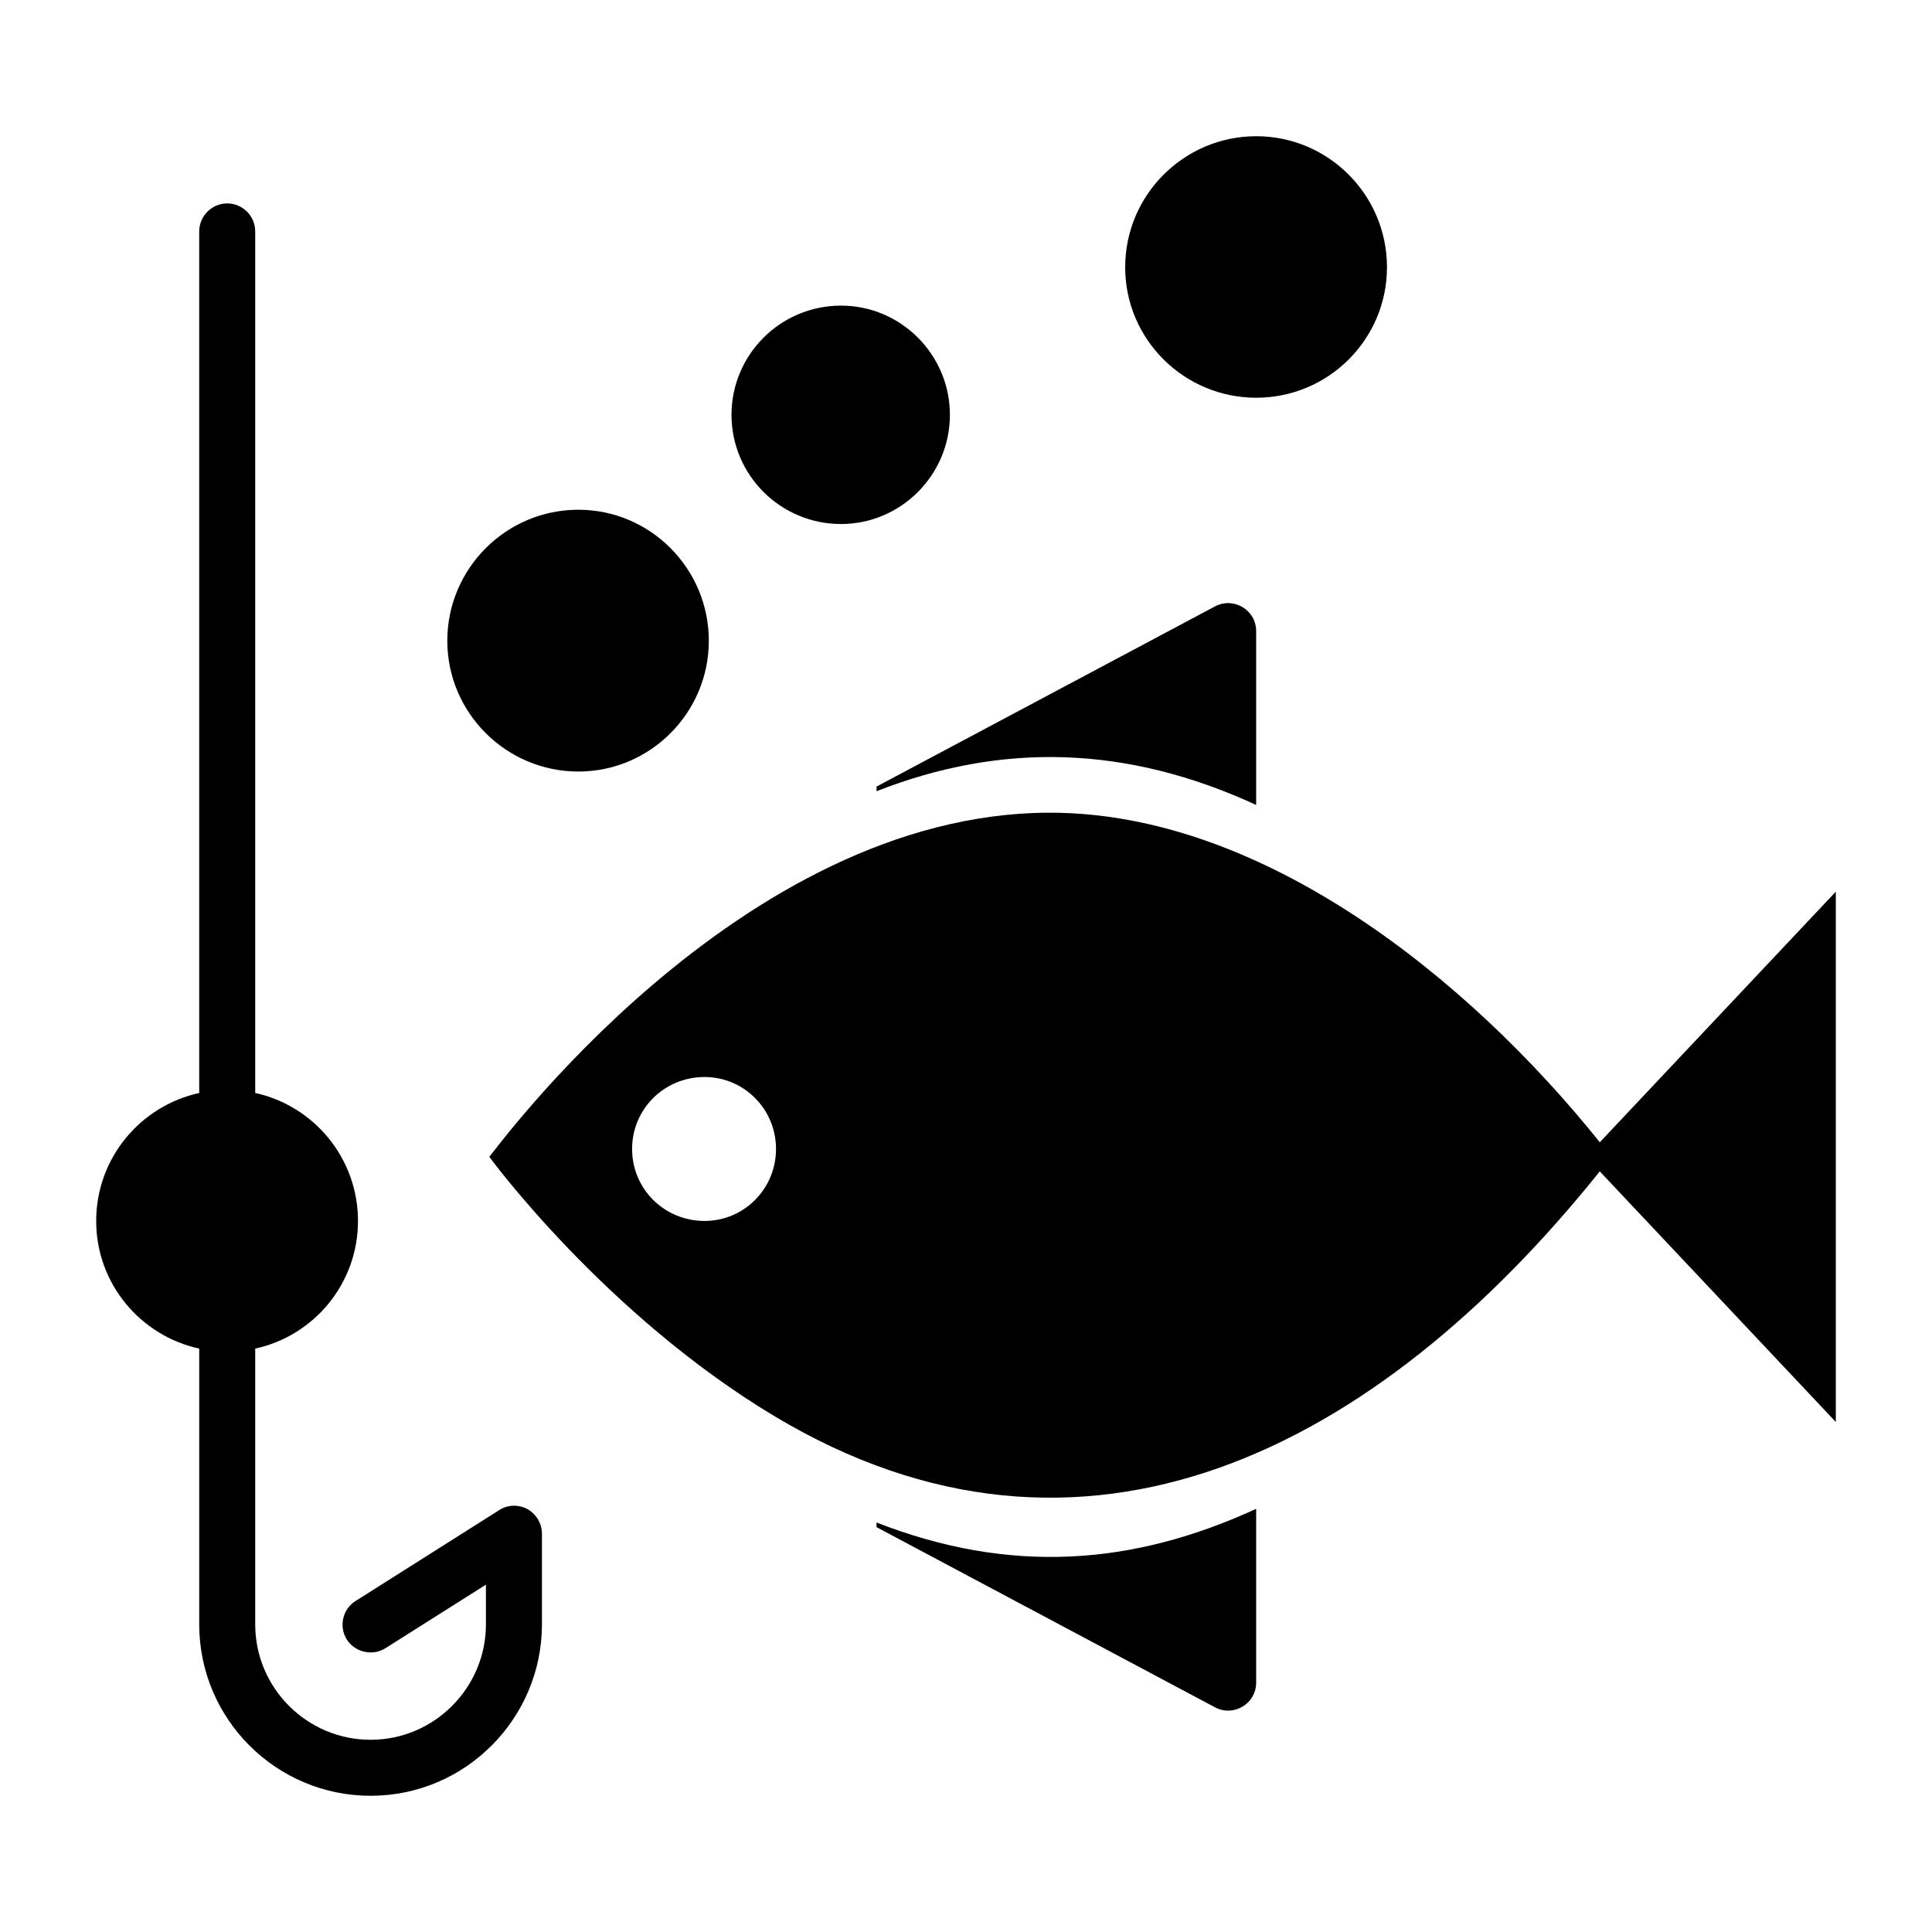 <svg xmlns="http://www.w3.org/2000/svg" xmlns:xlink="http://www.w3.org/1999/xlink" version="1.1" x="0px" y="0px" viewBox="0 0 69 69" style="enable-background:new 0 0 69 69;" xml:space="preserve"><g><path d="M44.863,22.541v6.207c-4.645-2.141-9.106-2.236-13.558-0.49v-0.166l12.088-6.435   C44.059,21.304,44.863,21.786,44.863,22.541z"/><path d="M44.863,53.886v6.207c0,0.755-0.804,1.237-1.47,0.883l-12.088-6.435v-0.166   C36.041,56.225,40.426,55.929,44.863,53.886z"/><path d="M57.135,40.795c-4.694-5.859-12.052-11.77-19.63-11.77c-11.142,0-19.909,12.188-20.03,12.29   c0,0,4.11,5.62,10.18,9.26c11.044,6.626,21.512,1.205,29.48-8.74l8.43,8.95v-18.94L57.135,40.795   z M25.165,43.605c-1.45,0-2.59-1.15-2.59-2.57c0-1.42,1.14-2.57,2.59-2.57   c1.41,0,2.55,1.15,2.55,2.57C27.715,42.455,26.575,43.605,25.165,43.605z"/><g><path d="M19.355,54.775v3.24c0,3.343-2.719,6.12-6.12,6.12c-3.37,0-6.12-2.74-6.12-6.12v-9.85    c-2.1-0.46-3.68-2.32-3.68-4.56c0-2.24,1.58-4.11,3.68-4.57V8.265c0-0.55,0.45-1,1-1    s1,0.45,1,1v30.77c2.1,0.46,3.67,2.33,3.67,4.57c0,2.24-1.57,4.1-3.67,4.56v9.85    c0,2.27,1.85,4.12,4.12,4.12c2.283,0,4.12-1.867,4.12-4.12v-1.42l-3.59,2.27    c-0.46,0.29-1.08,0.15-1.38-0.31c-0.29-0.47-0.15-1.09,0.32-1.38l5.12-3.24    c0.3-0.2,0.69-0.21,1.01-0.04C19.155,54.075,19.355,54.415,19.355,54.775z"/><path d="M25.315,22.885c0,2.57-2.09,4.67-4.66,4.67c-2.58,0-4.68-2.1-4.68-4.67    c0-2.58,2.1-4.68,4.68-4.68C23.225,18.205,25.315,20.305,25.315,22.885z"/><path d="M33.925,14.815c0,2.15-1.75,3.9-3.89,3.9c-2.16,0-3.91-1.75-3.91-3.9    c0-2.15,1.75-3.9,3.91-3.9C32.175,10.915,33.925,12.665,33.925,14.815z"/><path d="M49.535,9.545c0,2.57-2.09,4.66-4.67,4.66S40.185,12.115,40.185,9.545    c0-2.58,2.1-4.68,4.68-4.68S49.535,6.965,49.535,9.545z"/></g></g></svg>
